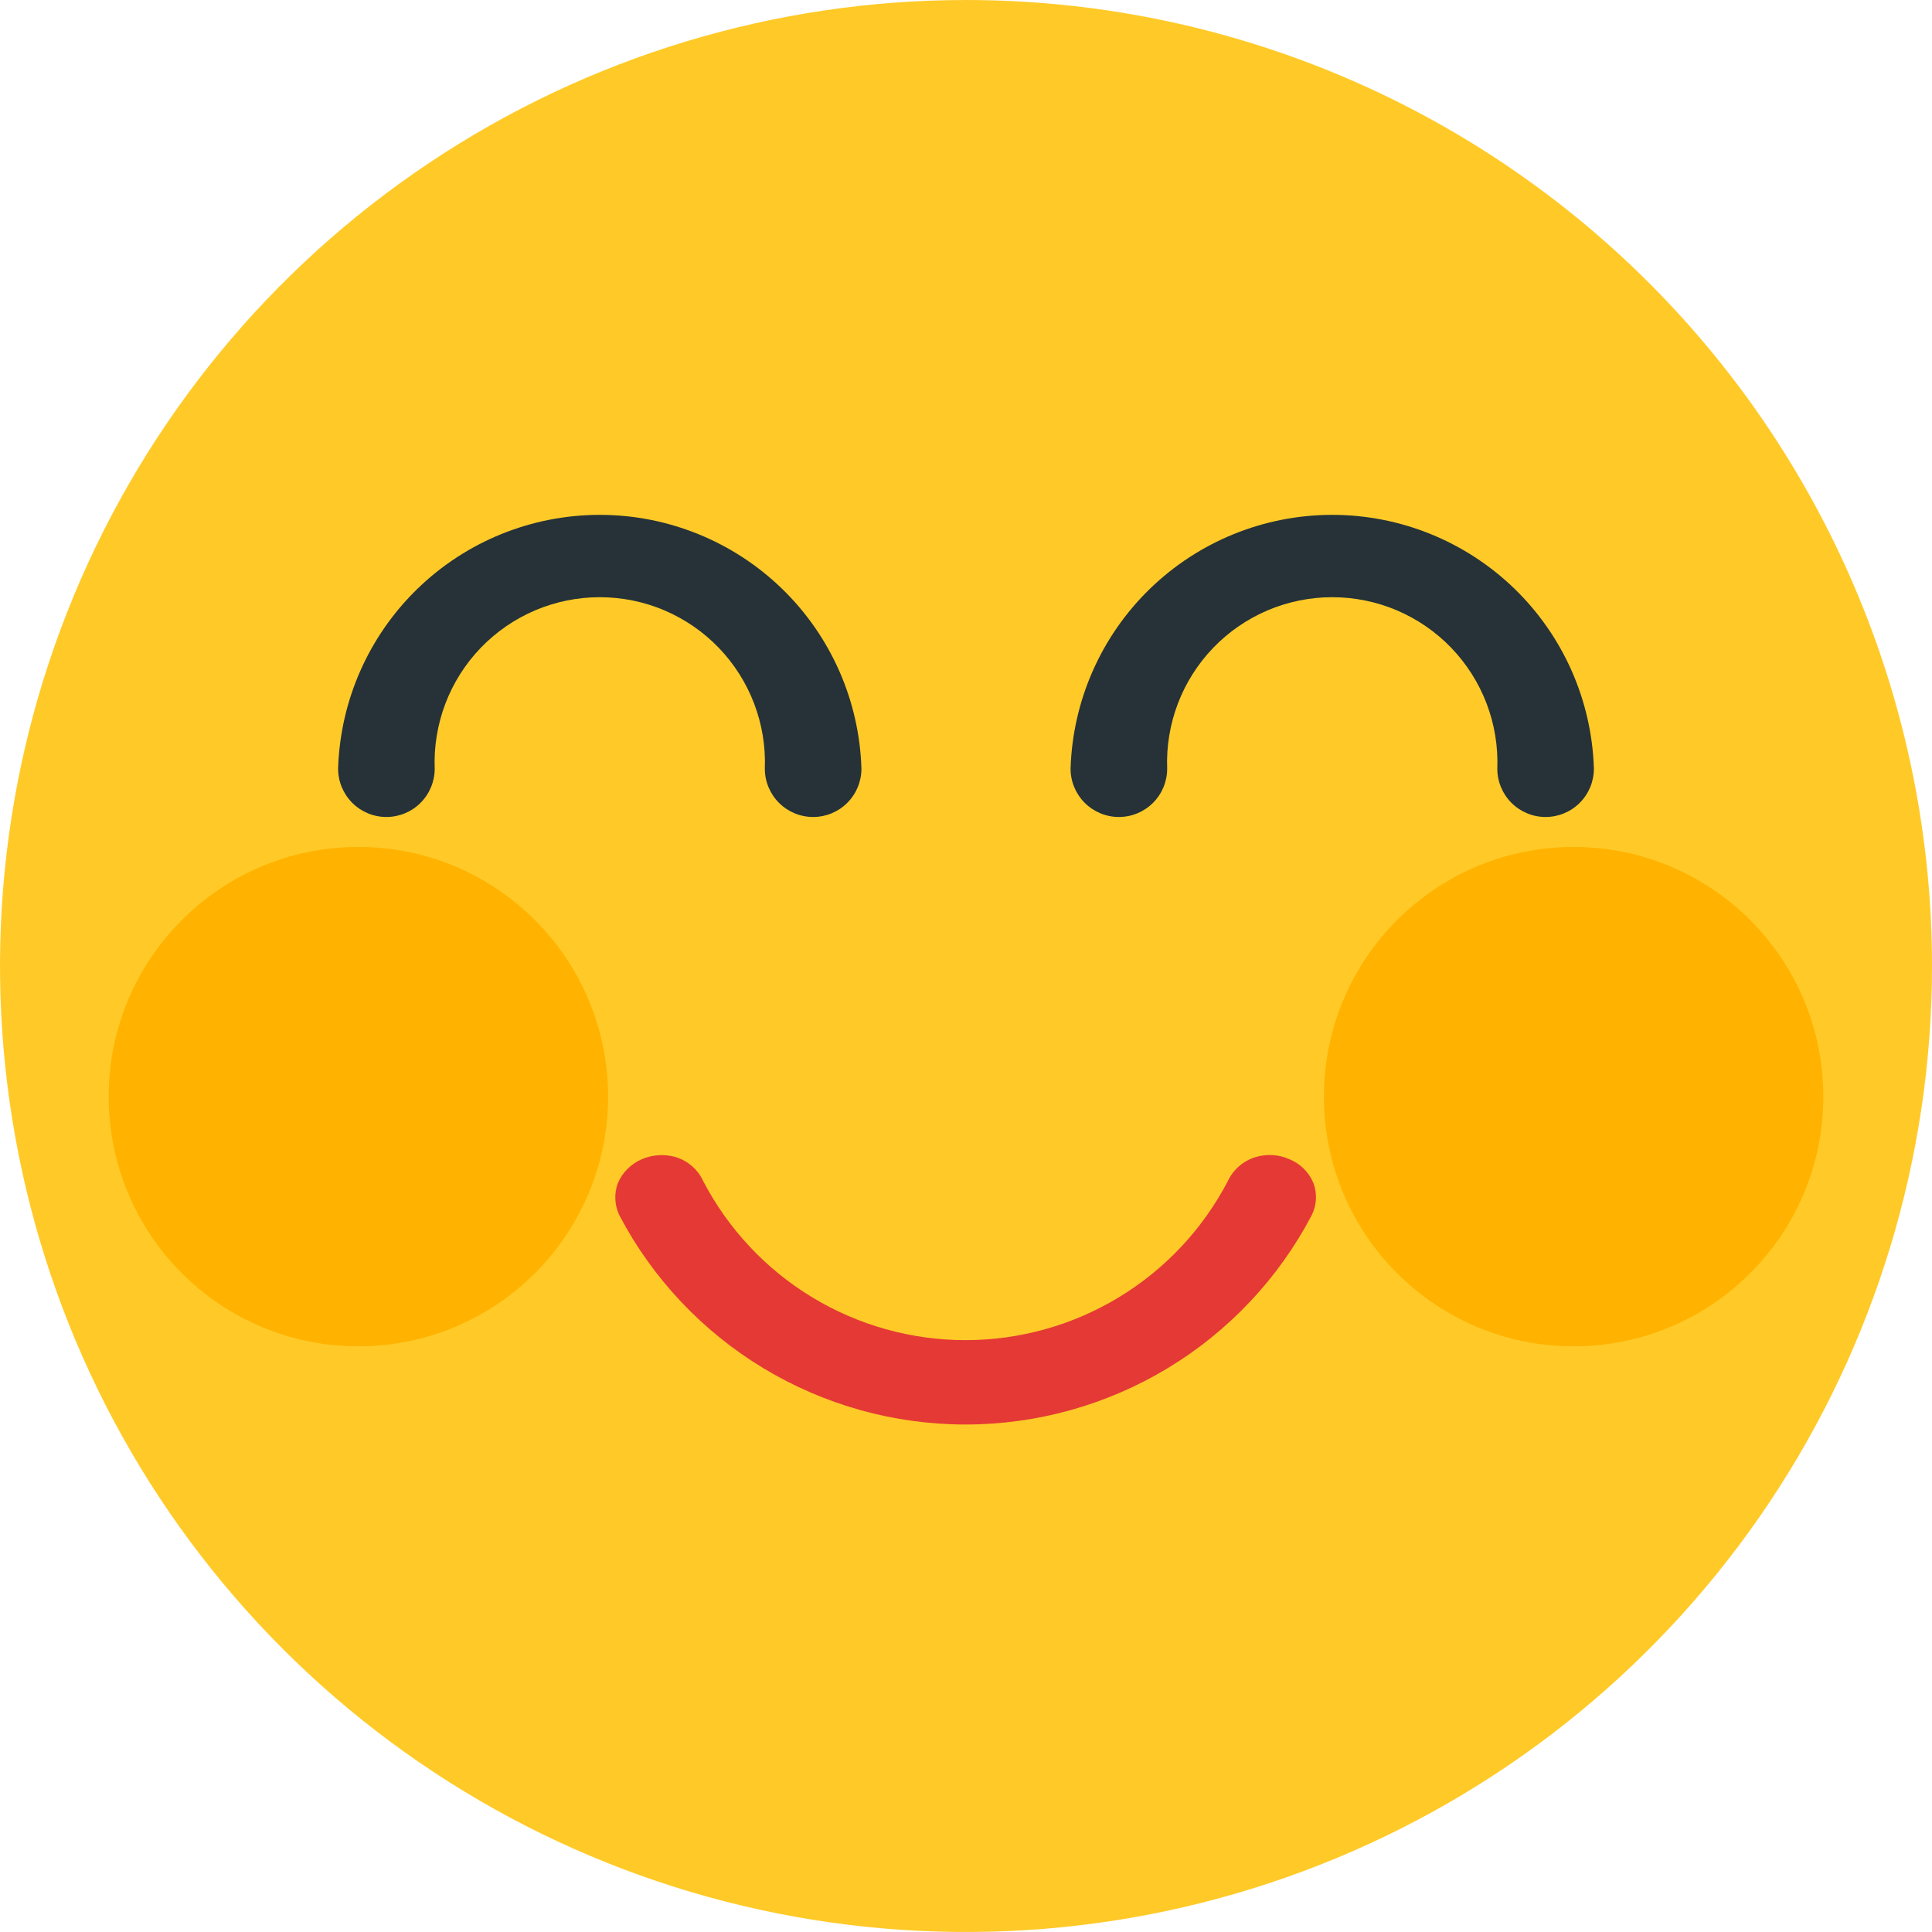 <svg width="80" height="80" viewBox="0 0 80 80" fill="none" xmlns="http://www.w3.org/2000/svg">
<path d="M80 40C80 47.911 77.654 55.645 73.259 62.223C68.864 68.801 62.616 73.928 55.307 76.955C47.998 79.983 39.956 80.775 32.196 79.231C24.437 77.688 17.31 73.878 11.716 68.284C6.122 62.69 2.312 55.563 0.769 47.804C-0.775 40.044 0.017 32.002 3.045 24.693C6.072 17.384 11.199 11.136 17.777 6.741C24.355 2.346 32.089 0 40 0C50.609 0 60.783 4.214 68.284 11.716C75.786 19.217 80 29.391 80 40Z" fill="#FFCA28"/>
<path d="M65.16 55.75C70.871 55.75 75.5 51.121 75.5 45.41C75.5 39.699 70.871 35.07 65.16 35.07C59.449 35.07 54.82 39.699 54.82 45.41C54.82 51.121 59.449 55.75 65.16 55.75Z" fill="#FFB300"/>
<path d="M14.84 55.75C20.551 55.75 25.18 51.121 25.18 45.41C25.18 39.699 20.551 35.07 14.84 35.07C9.129 35.07 4.5 39.699 4.5 45.41C4.5 51.121 9.129 55.75 14.84 55.75Z" fill="#FFB300"/>
<path d="M54.39 49C54.3 48.774 54.164 48.569 53.992 48.398C53.821 48.226 53.616 48.09 53.39 48C52.952 47.804 52.459 47.773 52 47.91C51.747 47.985 51.512 48.113 51.312 48.285C51.112 48.458 50.951 48.67 50.84 48.91C49.804 50.895 48.244 52.558 46.33 53.718C44.415 54.879 42.219 55.492 39.98 55.492C37.741 55.492 35.545 54.879 33.63 53.718C31.716 52.558 30.156 50.895 29.12 48.91C29.011 48.671 28.852 48.458 28.653 48.285C28.455 48.113 28.222 47.985 27.97 47.91C27.51 47.779 27.019 47.81 26.58 48C26.129 48.19 25.77 48.549 25.58 49C25.502 49.215 25.468 49.444 25.48 49.672C25.492 49.901 25.55 50.124 25.65 50.33C27.023 52.942 29.084 55.128 31.609 56.654C34.135 58.179 37.029 58.986 39.98 58.986C42.931 58.986 45.825 58.179 48.351 56.654C50.876 55.128 52.937 52.942 54.31 50.33C54.414 50.126 54.475 49.902 54.489 49.673C54.503 49.444 54.469 49.215 54.39 49V49Z" fill="#E53935"/>
<path d="M33.67 33.83C33.14 33.83 32.631 33.619 32.256 33.244C31.881 32.869 31.67 32.36 31.67 31.83C31.705 30.91 31.554 29.993 31.227 29.133C30.899 28.273 30.401 27.488 29.763 26.825C29.125 26.162 28.36 25.635 27.513 25.274C26.666 24.914 25.755 24.729 24.835 24.729C23.915 24.729 23.004 24.914 22.157 25.274C21.31 25.635 20.545 26.162 19.907 26.825C19.269 27.488 18.771 28.273 18.443 29.133C18.116 29.993 17.965 30.91 18 31.83C18 32.36 17.789 32.869 17.414 33.244C17.039 33.619 16.53 33.83 16 33.83C15.47 33.83 14.961 33.619 14.586 33.244C14.211 32.869 14 32.36 14 31.83C14.086 29.013 15.265 26.341 17.287 24.379C19.31 22.417 22.017 21.319 24.835 21.319C27.653 21.319 30.36 22.417 32.383 24.379C34.405 26.341 35.584 29.013 35.67 31.83C35.67 32.36 35.459 32.869 35.084 33.244C34.709 33.619 34.2 33.83 33.67 33.83V33.83Z" fill="#263238"/>
<path d="M64 33.83C63.47 33.83 62.961 33.619 62.586 33.244C62.211 32.869 62 32.36 62 31.83C62.035 30.91 61.885 29.993 61.557 29.133C61.229 28.273 60.731 27.488 60.093 26.825C59.455 26.162 58.69 25.635 57.843 25.274C56.996 24.914 56.085 24.729 55.165 24.729C54.245 24.729 53.334 24.914 52.487 25.274C51.64 25.635 50.875 26.162 50.237 26.825C49.599 27.488 49.101 28.273 48.773 29.133C48.446 29.993 48.295 30.91 48.33 31.83C48.33 32.36 48.119 32.869 47.744 33.244C47.369 33.619 46.861 33.83 46.33 33.83C45.8 33.83 45.291 33.619 44.916 33.244C44.541 32.869 44.33 32.36 44.33 31.83C44.416 29.013 45.595 26.341 47.617 24.379C49.64 22.417 52.347 21.319 55.165 21.319C57.983 21.319 60.69 22.417 62.713 24.379C64.735 26.341 65.914 29.013 66 31.83C66 32.36 65.789 32.869 65.414 33.244C65.039 33.619 64.53 33.83 64 33.83Z" fill="#263238"/>
</svg>
